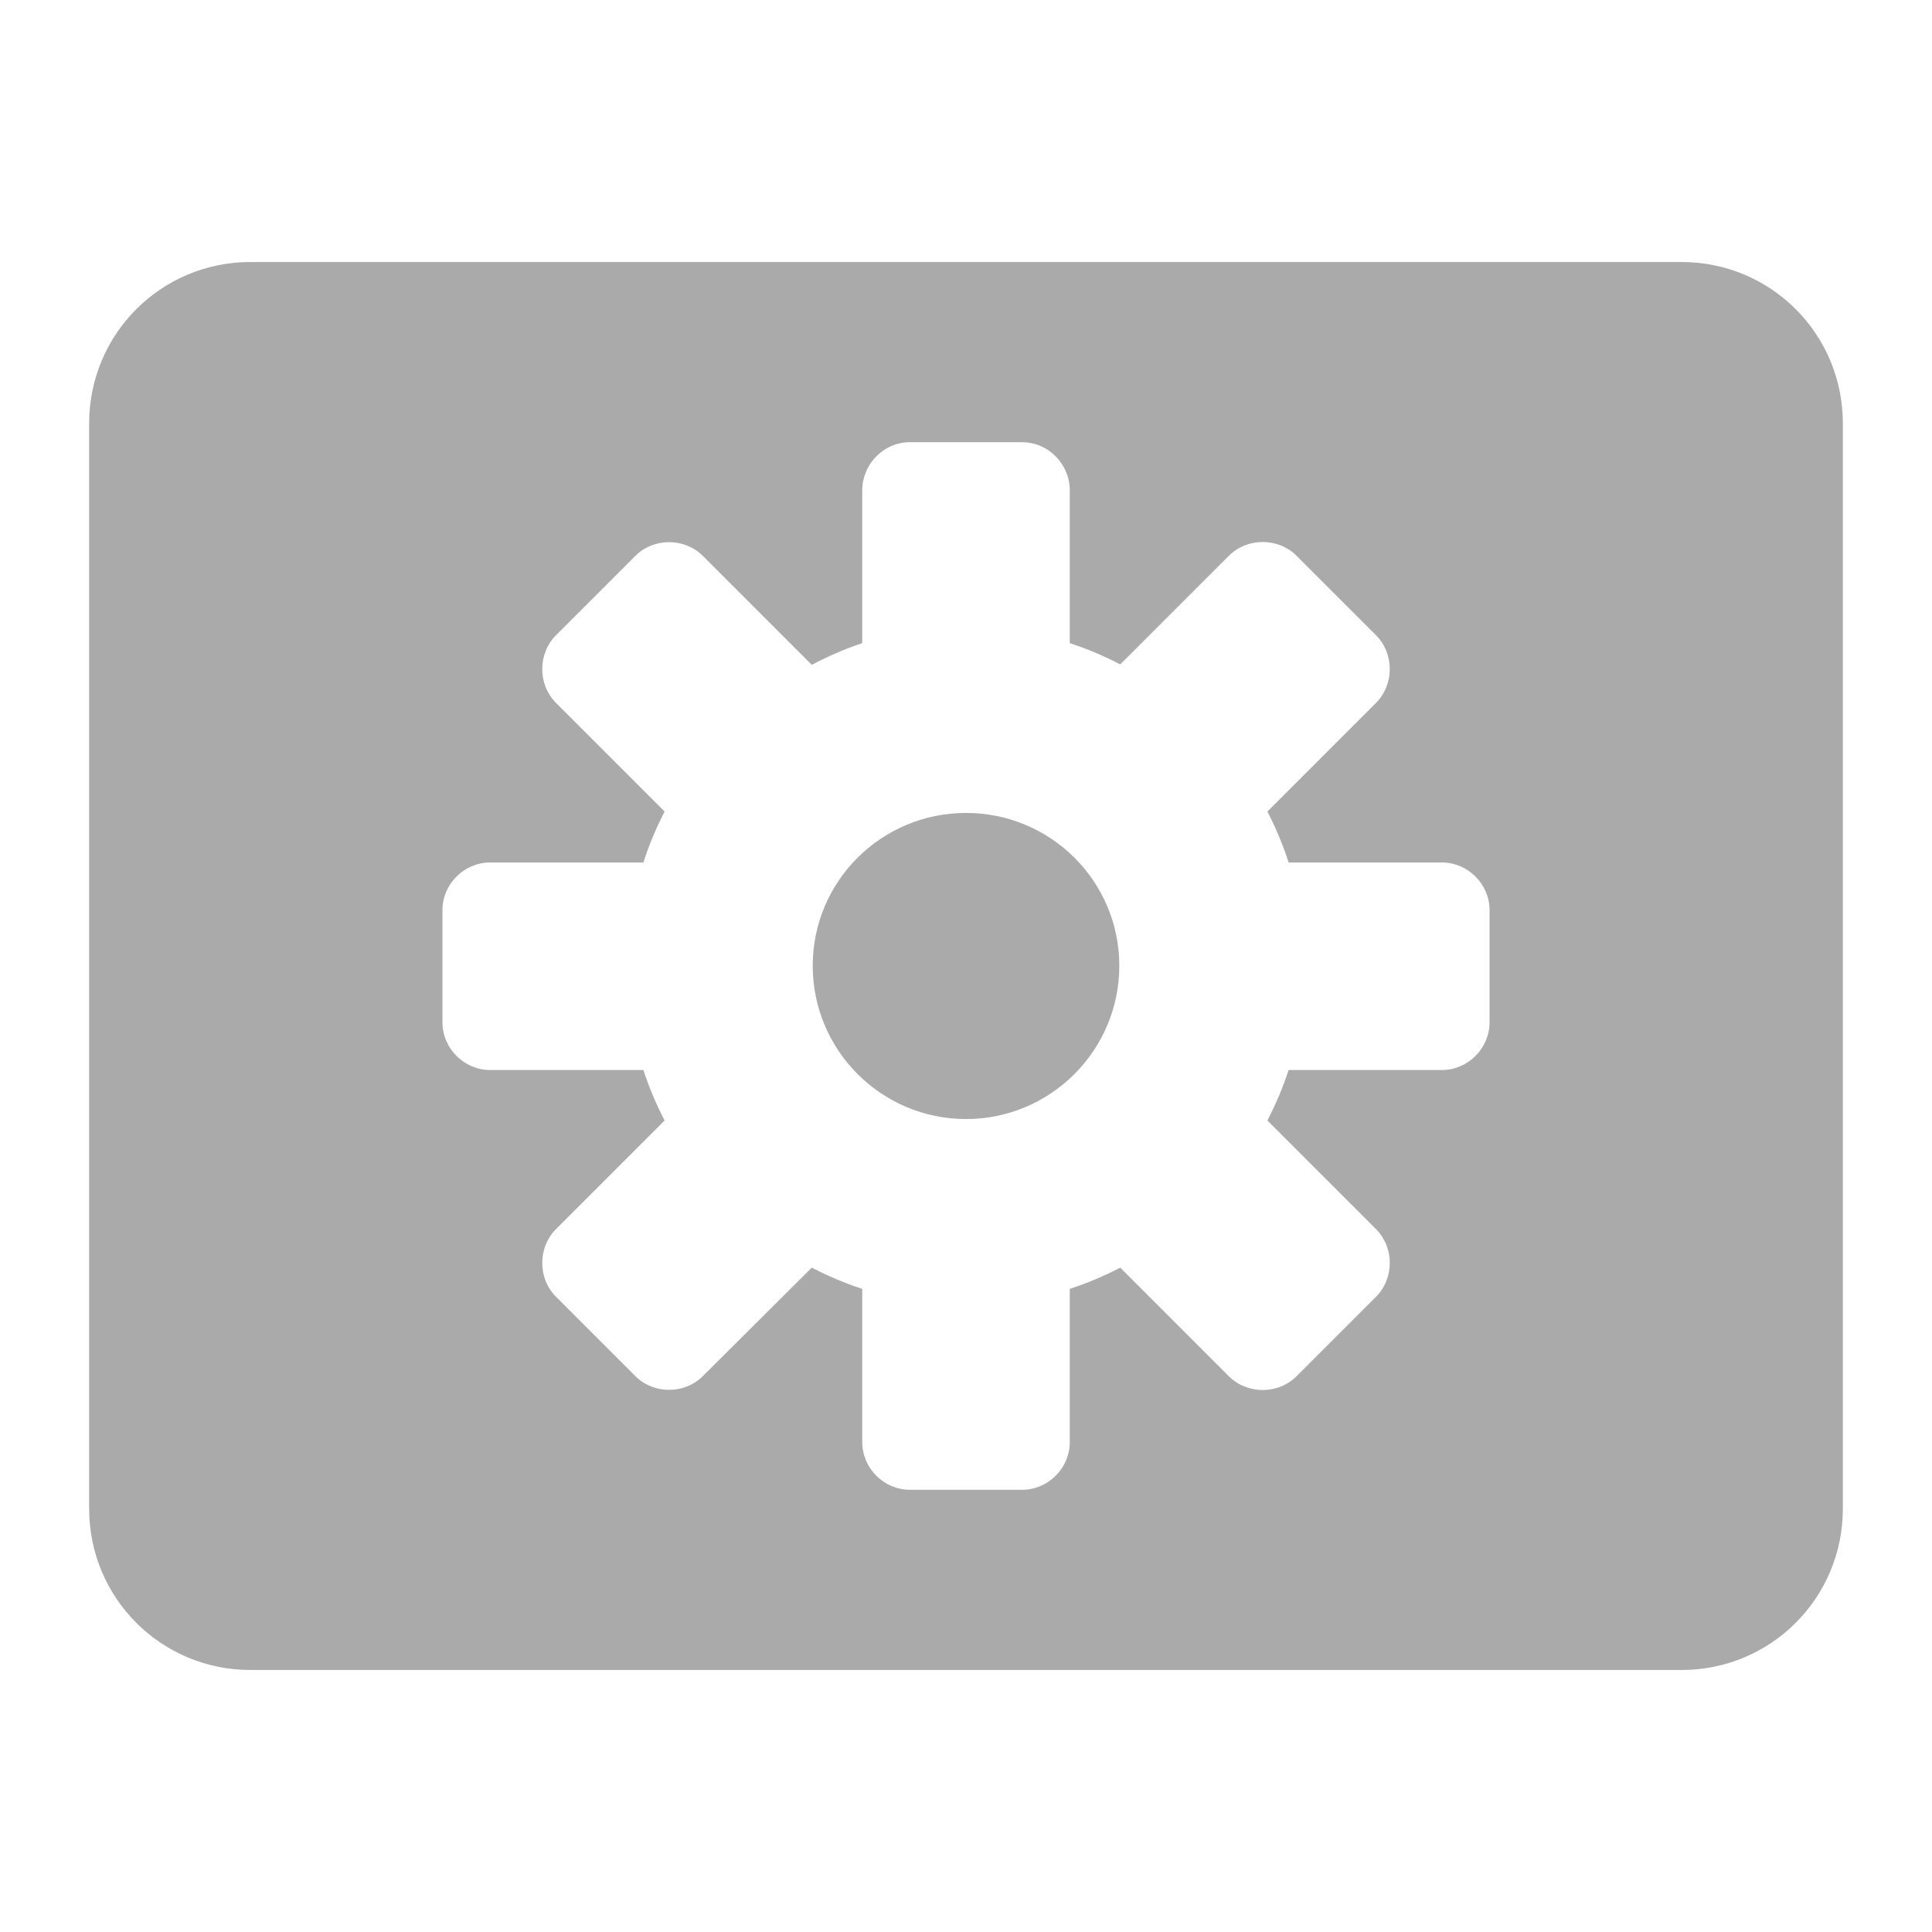 <?xml version="1.0" encoding="UTF-8" standalone="no"?>
<svg xmlns:dc="http://purl.org/dc/elements/1.1/"
     xmlns:cc="http://creativecommons.org/ns#"
     xmlns:rdf="http://www.w3.org/1999/02/22-rdf-syntax-ns#"
     xmlns:svg="http://www.w3.org/2000/svg"
     xmlns="http://www.w3.org/2000/svg"
     xmlns:xlink="http://www.w3.org/1999/xlink"
     width="128" height="128" version="1.1">
    <title>GnomeDo Icon</title>
    <desc>This is shape (source) for Clarity vector icon theme for gtk</desc>
    <path d="m 16.594,17.359 c -5.919,0 -10.688,4.768 -10.688,10.688 l 0,71.906 c 0,5.919 4.768,10.688 10.688,10.688 l 94.812,0 c 5.919,0 10.688,-4.768 10.688,-10.688 l 0,-71.906 c 0,-5.919 -4.768,-10.688 -10.688,-10.688 l -94.812,0 z m 43.688,11.938 7.437,0 c 1.749,0 3.156,1.465 3.156,3.188 l 0,10.125 c 1.164,0.379 2.277,0.855 3.344,1.406 l 7.188,-7.188 c 1.226,-1.226 3.274,-1.226 4.5,0 l 5.25,5.25 c 1.226,1.226 1.226,3.274 0,4.5 l -7.188,7.188 c 0.556,1.078 1.028,2.201 1.406,3.375 l 10.156,0 c 1.723,0 3.156,1.434 3.156,3.156 l 0,7.438 c 0,1.723 -1.434,3.156 -3.156,3.156 l -10.156,0 c -0.379,1.165 -0.854,2.277 -1.406,3.344 l 7.188,7.188 c 1.226,1.226 1.226,3.274 0,4.5 l -5.25,5.25 c -1.226,1.226 -3.274,1.226 -4.5,0 l -7.188,-7.188 c -1.066,0.551 -2.179,1.027 -3.344,1.406 l 0,10.156 c 0,1.723 -1.434,3.156 -3.156,3.156 l -7.437,0 c -1.723,0 -3.156,-1.434 -3.156,-3.156 l 0,-10.156 c -1.164,-0.379 -2.277,-0.855 -3.344,-1.406 l -7.219,7.188 c -1.212,1.212 -3.257,1.212 -4.469,0 l -5.25,-5.25 c -1.226,-1.226 -1.226,-3.274 0,-4.5 l 7.188,-7.188 c -0.552,-1.067 -1.027,-2.179 -1.406,-3.344 l -10.156,0 c -1.723,0 -3.156,-1.434 -3.156,-3.156 l 0,-7.438 c 0,-1.723 1.434,-3.156 3.156,-3.156 l 10.156,0 c 0.378,-1.174 0.851,-2.297 1.406,-3.375 l -7.188,-7.188 c -1.226,-1.226 -1.226,-3.274 0,-4.5 l 5.25,-5.25 c 1.212,-1.212 3.257,-1.212 4.469,0 l 7.219,7.219 c 1.063,-0.557 2.172,-1.05 3.344,-1.438 l 0,-10.125 c 0,-1.723 1.407,-3.188 3.156,-3.188 z m 3.719,24.562 c -5.603,0 -10.156,4.522 -10.156,10.125 0,5.603 4.553,10.156 10.156,10.156 5.603,0 10.156,-4.553 10.156,-10.156 0,-5.603 -4.553,-10.125 -10.156,-10.125 z" style="fill:#aaaaaa"/>
</svg>